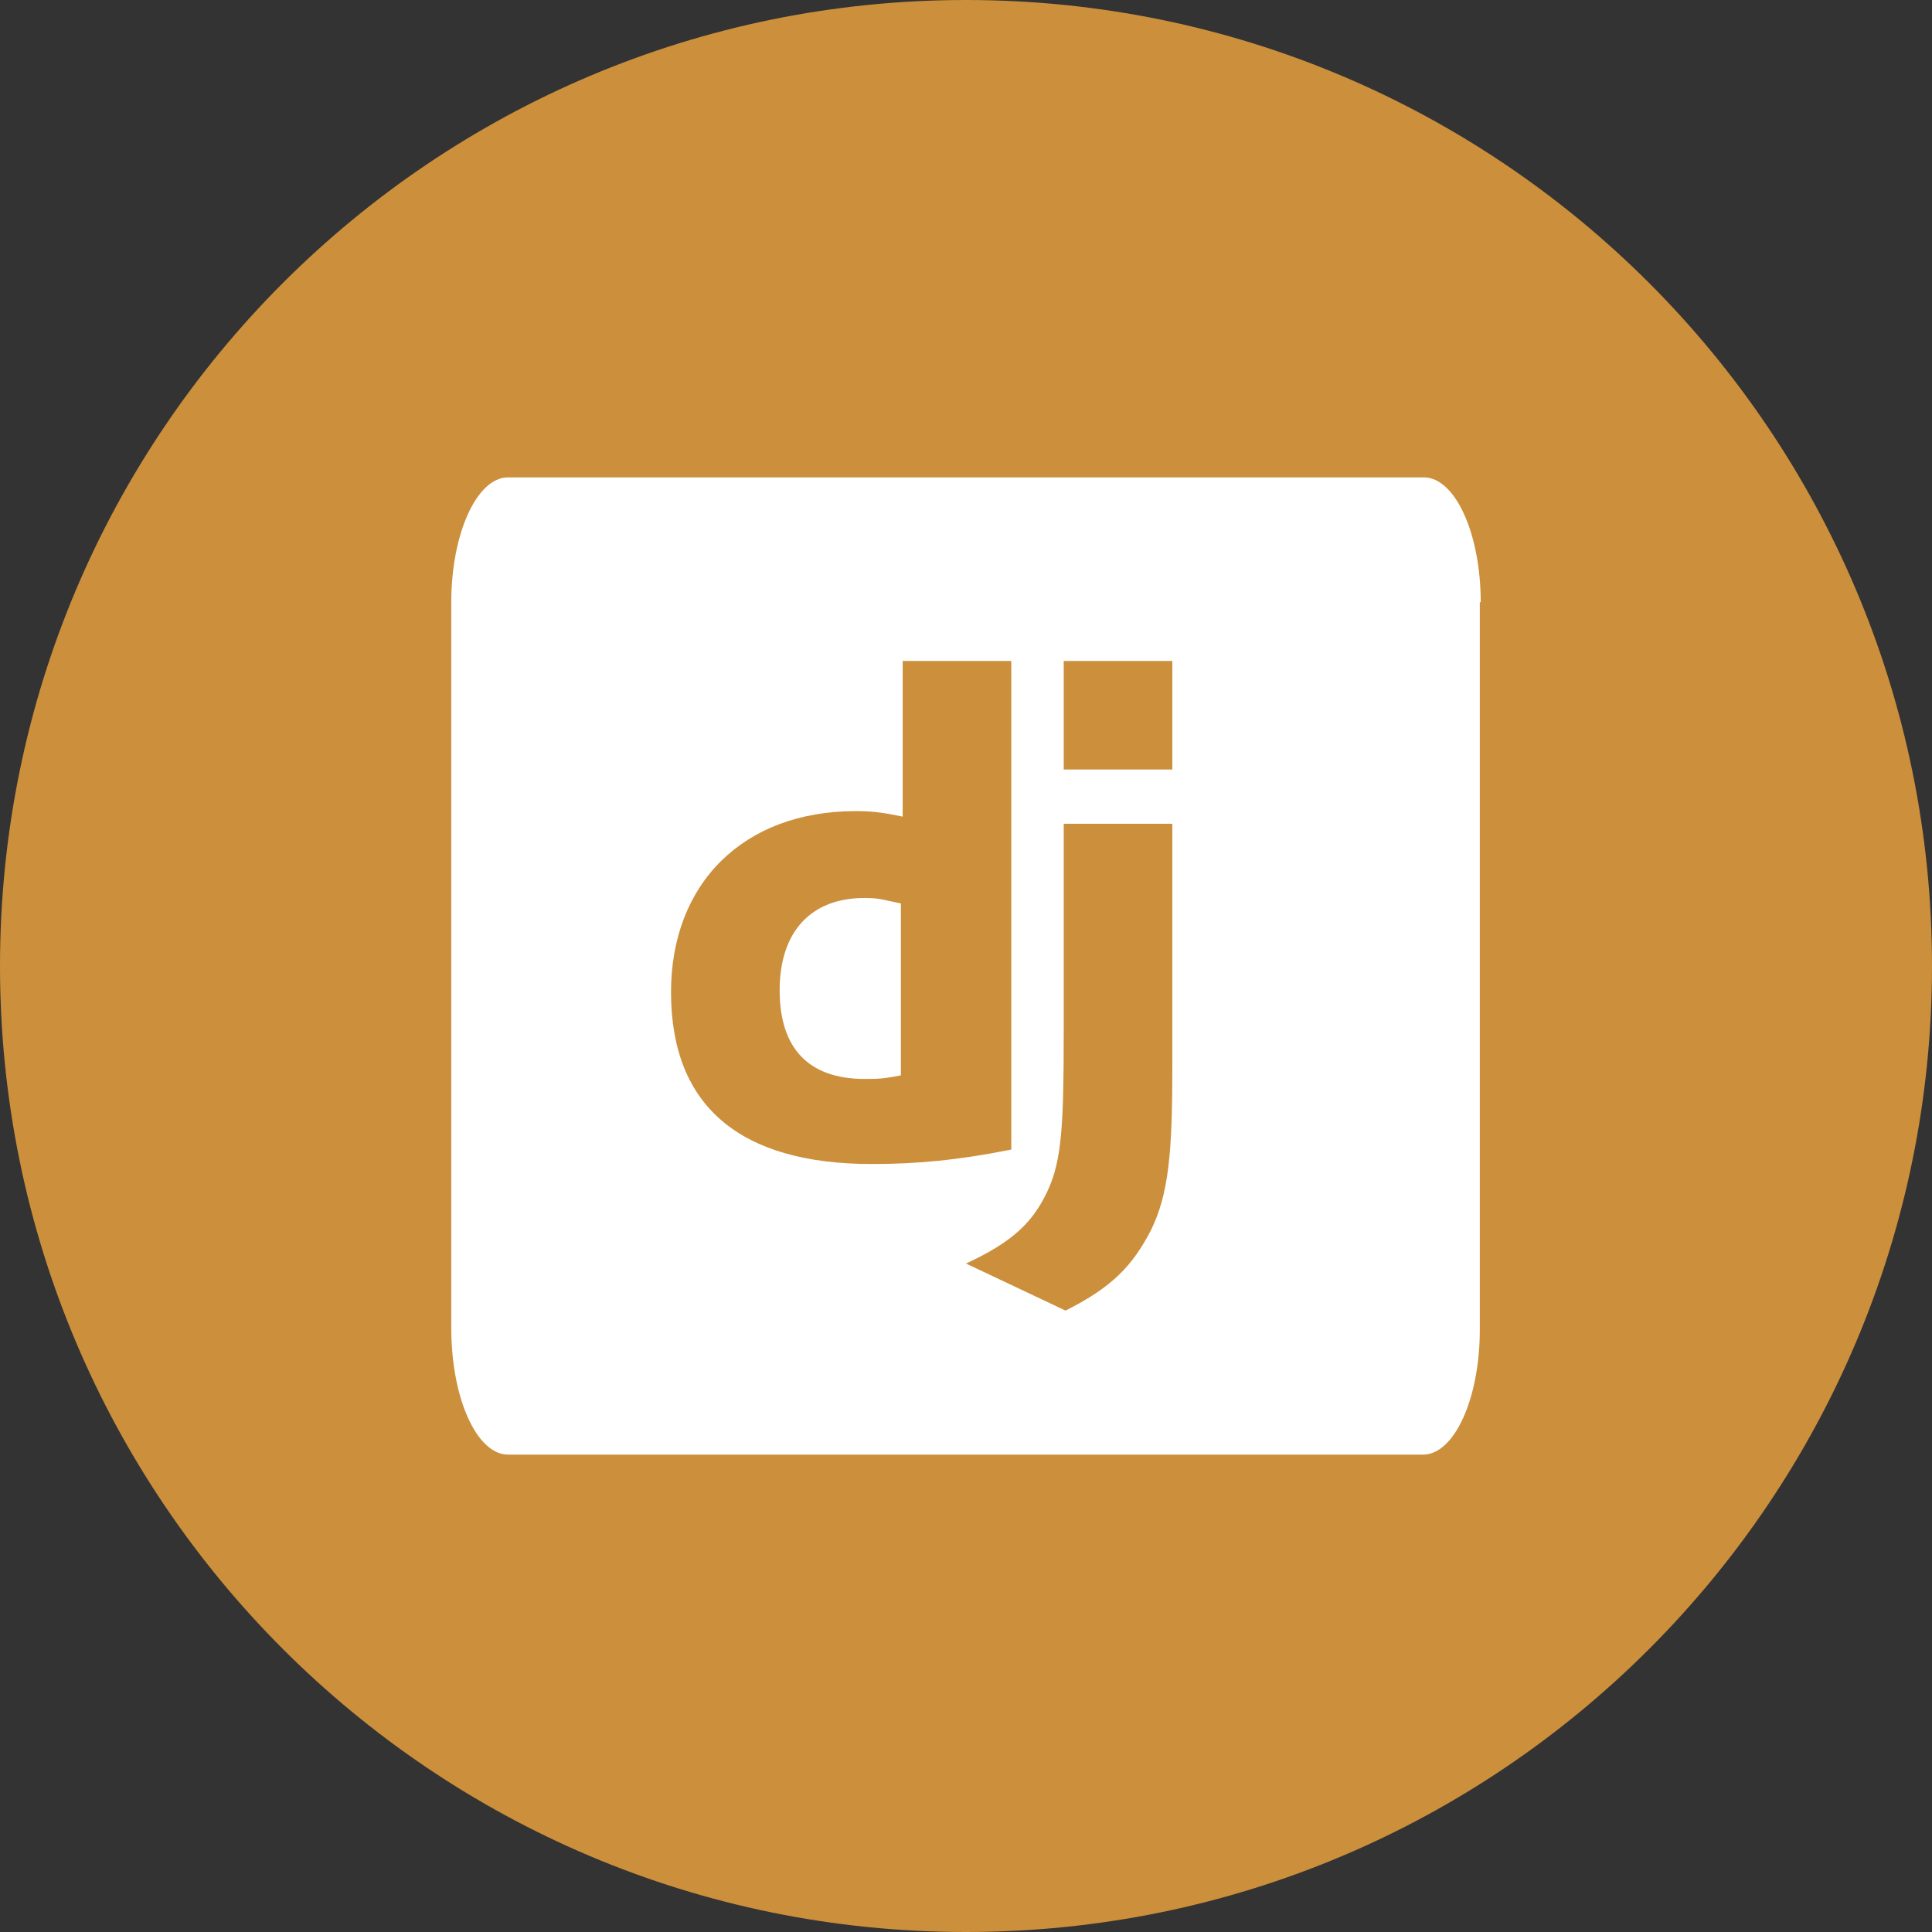 <?xml version="1.0" encoding="UTF-8"?>
<svg xmlns="http://www.w3.org/2000/svg" xmlns:xlink="http://www.w3.org/1999/xlink" width="59px" height="59px" viewBox="0 0 59 59" version="1.1">
<rect x="0" y="0" width="59" height="59" fill="#333333" stroke="none"/>
<g id="surface1">
<path style=" stroke:none;fill-rule:nonzero;fill:rgb(80%,56.078%,23.137%);fill-opacity:1;" d="M 59 29.5 C 59 45.793 45.793 59 29.5 59 C 13.207 59 0 45.793 0 29.5 C 0 13.207 13.207 0 29.5 0 C 45.793 0 59 13.207 59 29.5 Z M 59 29.5 "/>
<path style=" stroke:none;fill-rule:nonzero;fill:rgb(100%,100%,100%);fill-opacity:1;" d="M 45.219 18.391 C 45.219 16.293 44.438 14.578 43.48 14.578 L 15.516 14.578 C 14.562 14.578 13.781 16.293 13.781 18.391 L 13.781 40.555 C 13.781 42.707 14.562 44.422 15.516 44.422 L 43.457 44.422 C 44.414 44.422 45.191 42.707 45.191 40.605 L 45.191 18.391 Z M 23.809 30.242 C 23.809 32.012 24.691 32.949 26.406 32.949 C 26.793 32.949 26.957 32.949 27.512 32.84 L 27.512 27.59 C 26.957 27.477 26.848 27.422 26.406 27.422 C 24.746 27.422 23.809 28.473 23.809 30.242 Z M 20.492 30.297 C 20.492 26.98 22.703 24.77 26.129 24.77 C 26.68 24.77 27.012 24.824 27.566 24.938 L 27.566 20.184 L 30.883 20.184 L 30.883 35.105 C 29.223 35.438 27.953 35.547 26.625 35.547 C 22.594 35.547 20.492 33.777 20.492 30.297 Z M 35.801 32.617 C 35.801 35.215 35.688 36.484 35.137 37.59 C 34.586 38.641 33.977 39.305 32.539 40.023 L 29.5 38.586 C 30.938 37.922 31.547 37.316 31.988 36.375 C 32.43 35.438 32.484 34.332 32.484 31.512 L 32.484 25.156 L 35.801 25.156 Z M 35.801 23.5 L 32.484 23.5 L 32.484 20.184 L 35.801 20.184 Z M 35.801 23.5 "/>
</g>
</svg>
